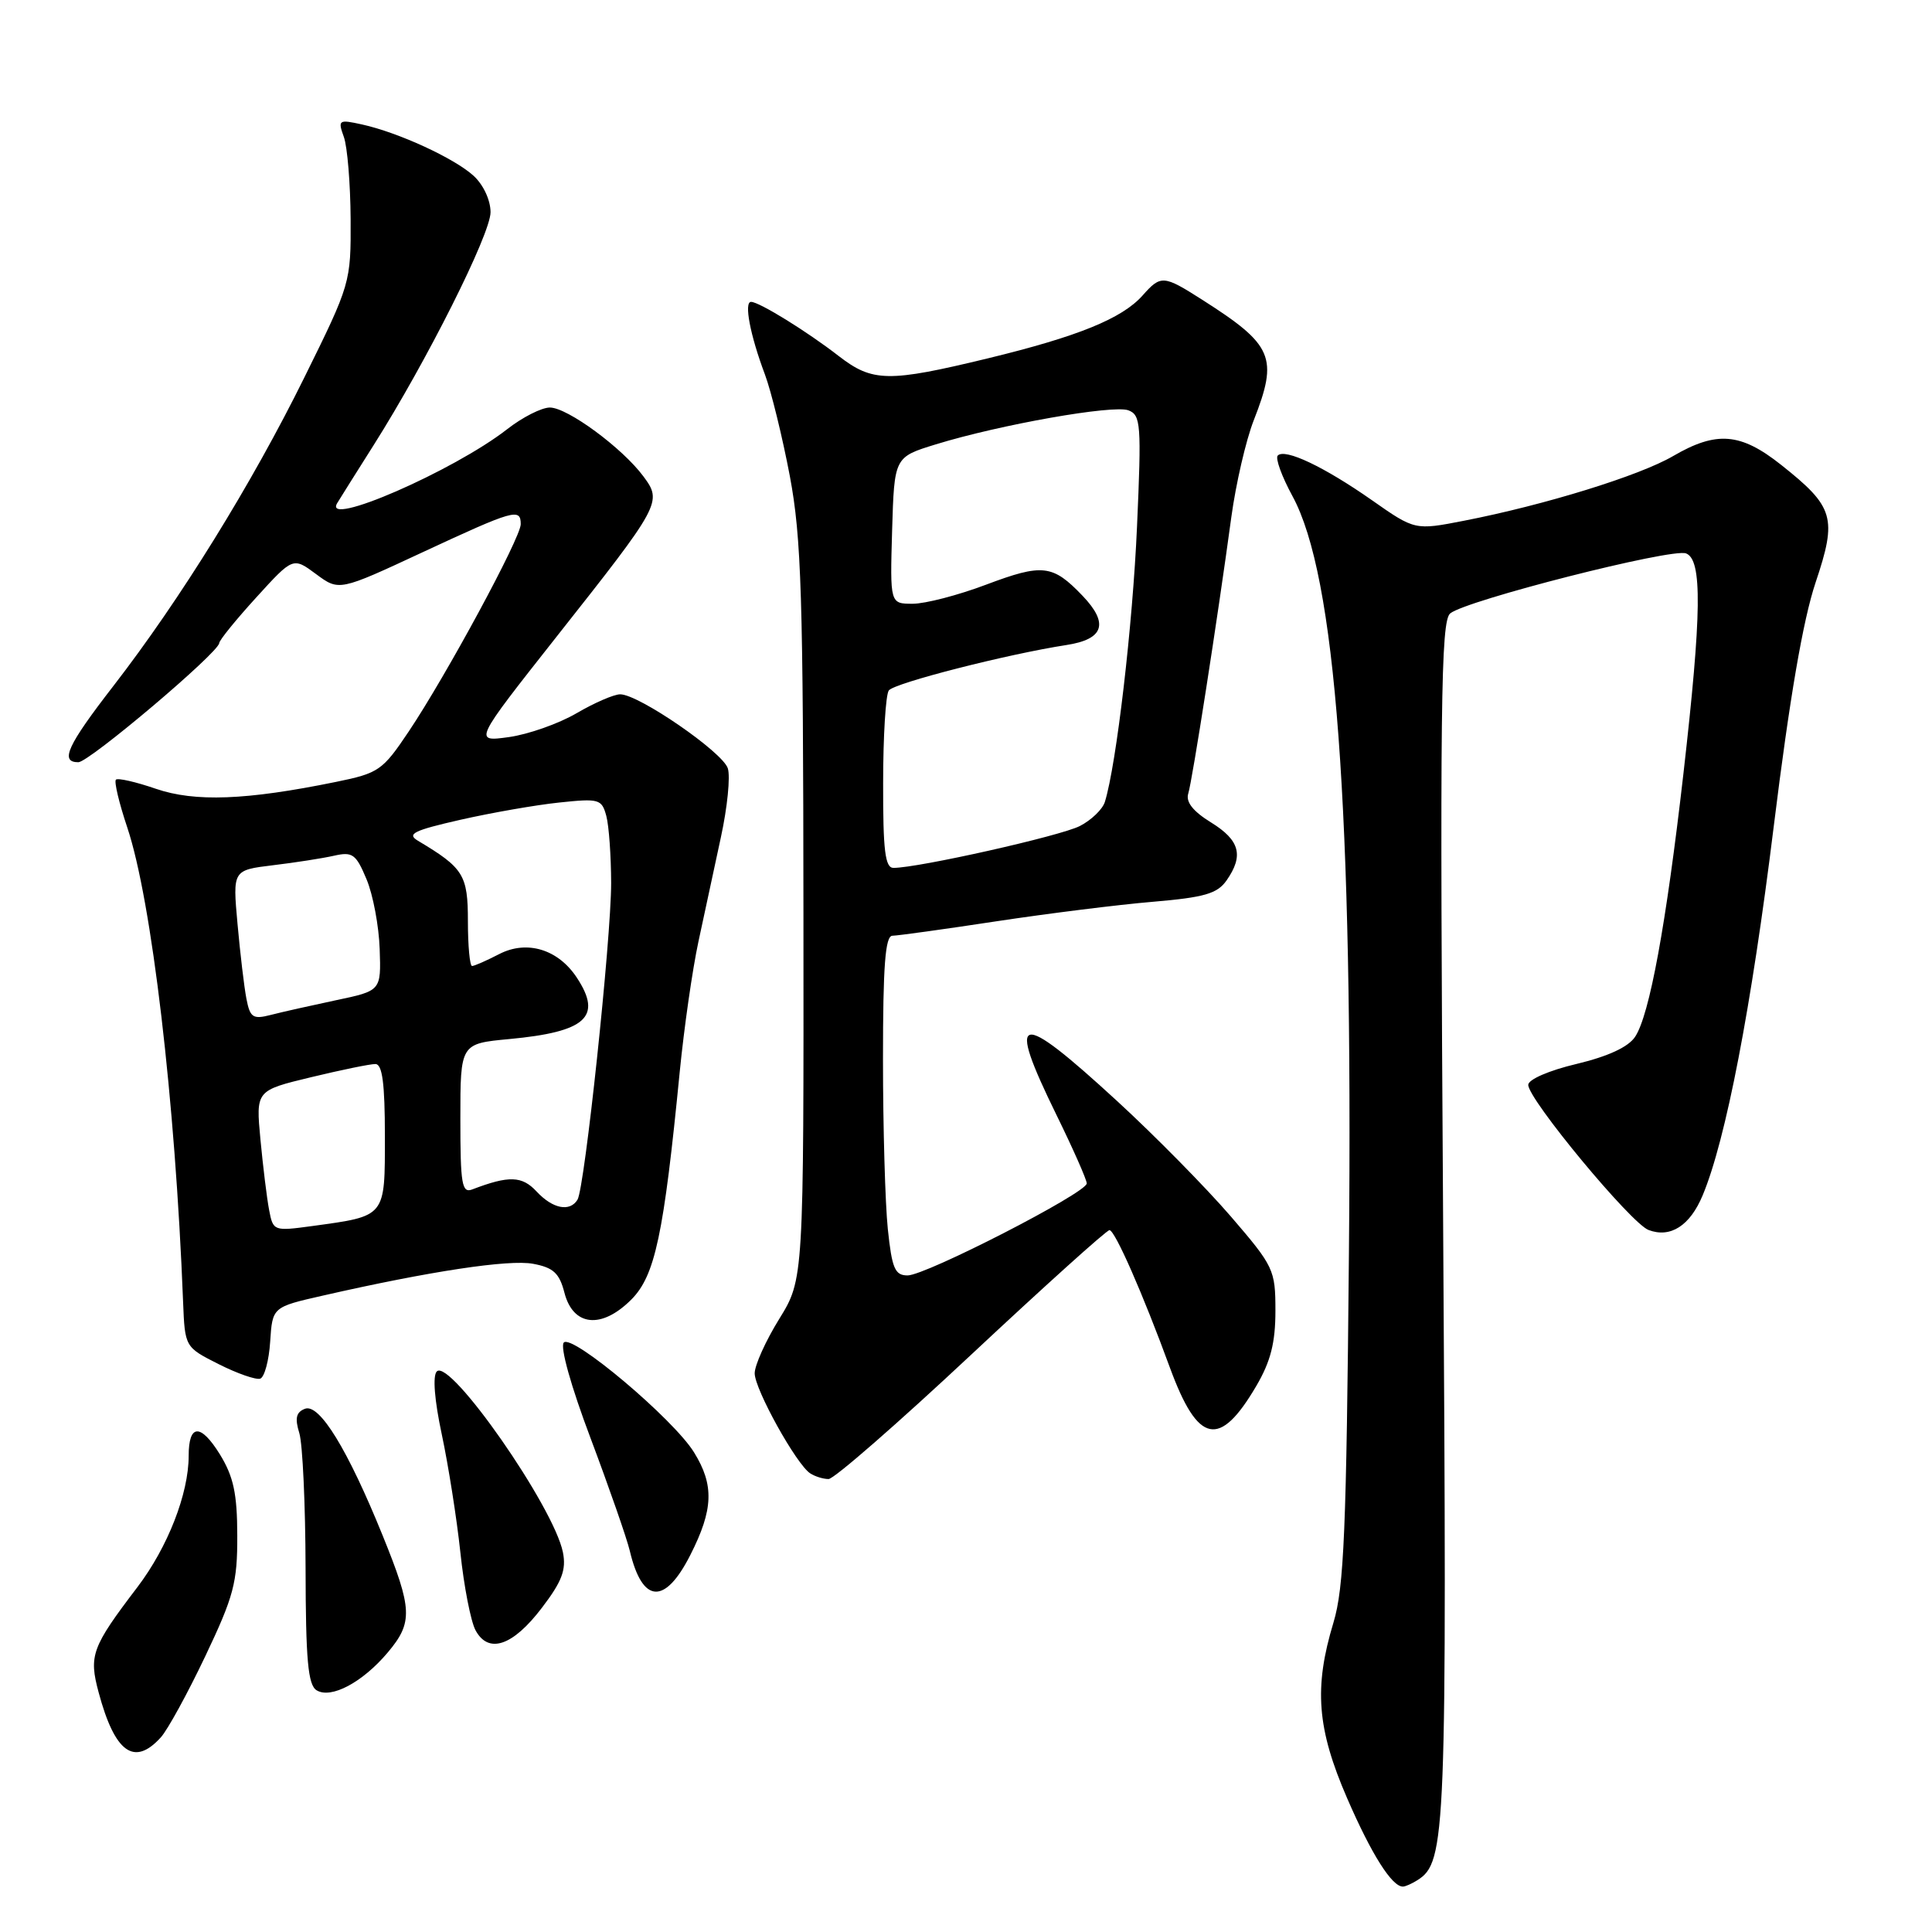 <?xml version="1.0" encoding="UTF-8" standalone="no"?>
<!DOCTYPE svg PUBLIC "-//W3C//DTD SVG 1.1//EN" "http://www.w3.org/Graphics/SVG/1.1/DTD/svg11.dtd" >
<svg xmlns="http://www.w3.org/2000/svg" xmlns:xlink="http://www.w3.org/1999/xlink" version="1.1" viewBox="0 0 256 256">
 <g >
 <path fill="currentColor"
d=" M 187.82 249.13 C 191.61 246.73 191.74 243.41 191.22 161.63 C 190.78 93.36 190.91 82.32 192.16 81.28 C 194.25 79.55 221.53 72.60 223.41 73.33 C 225.58 74.16 225.49 81.25 223.06 102.53 C 220.77 122.53 218.57 134.51 216.66 137.38 C 215.76 138.74 213.07 139.98 208.89 140.98 C 205.25 141.84 202.50 143.04 202.50 143.75 C 202.50 145.68 216.11 162.10 218.44 162.98 C 221.34 164.08 223.93 162.42 225.61 158.39 C 228.69 151.03 232.07 133.48 235.03 109.50 C 237.13 92.51 238.91 82.16 240.57 77.20 C 243.46 68.59 243.04 67.17 236.00 61.59 C 230.63 57.33 227.44 57.08 221.68 60.44 C 217.22 63.04 204.67 66.92 193.99 69.00 C 187.48 70.27 187.48 70.27 181.76 66.26 C 175.44 61.84 170.28 59.39 169.31 60.36 C 168.96 60.71 169.84 63.13 171.26 65.74 C 177.01 76.31 179.28 106.79 178.74 166.02 C 178.41 202.88 178.09 210.34 176.69 215.00 C 174.08 223.62 174.50 229.05 178.50 238.27 C 181.73 245.72 184.45 250.02 185.90 249.98 C 186.23 249.98 187.09 249.59 187.82 249.13 Z  M 21.31 230.21 C 22.21 229.22 24.86 224.38 27.20 219.46 C 30.98 211.51 31.46 209.70 31.44 203.46 C 31.43 197.89 30.94 195.65 29.13 192.70 C 26.58 188.59 25.00 188.66 25.00 192.90 C 25.00 197.92 22.23 205.01 18.21 210.30 C 12.15 218.26 11.75 219.35 13.07 224.25 C 15.21 232.25 17.79 234.10 21.31 230.21 Z  M 51.38 218.96 C 54.74 214.97 54.66 213.22 50.71 203.48 C 46.08 192.06 42.33 185.94 40.41 186.67 C 39.24 187.12 39.05 187.92 39.66 189.89 C 40.10 191.32 40.47 199.38 40.49 207.79 C 40.51 219.97 40.81 223.26 41.95 223.97 C 43.86 225.15 48.05 222.92 51.38 218.96 Z  M 71.79 213.06 C 74.47 209.55 75.05 208.01 74.59 205.69 C 73.38 199.65 59.64 179.96 57.88 181.72 C 57.31 182.29 57.57 185.54 58.54 190.07 C 59.41 194.16 60.52 201.19 61.00 205.69 C 61.47 210.19 62.38 214.83 63.00 216.00 C 64.71 219.20 67.94 218.12 71.79 213.06 Z  M 91.48 206.03 C 94.53 200.02 94.65 196.78 91.96 192.44 C 89.24 188.03 75.85 176.75 74.71 177.89 C 74.18 178.42 75.65 183.68 78.28 190.64 C 80.73 197.16 83.06 203.85 83.45 205.49 C 85.11 212.51 88.10 212.71 91.48 206.03 Z  M 128.69 179.50 C 138.39 170.43 146.63 163.00 147.01 163.00 C 147.73 163.00 151.41 171.37 155.03 181.25 C 158.74 191.35 161.60 191.95 166.47 183.64 C 168.37 180.40 169.00 177.91 169.00 173.69 C 169.00 168.25 168.79 167.81 163.07 161.16 C 159.81 157.38 153.04 150.50 148.02 145.89 C 134.75 133.70 133.28 134.04 140.00 147.76 C 142.20 152.25 144.00 156.32 144.00 156.81 C 144.00 158.05 122.68 169.00 120.26 169.00 C 118.58 169.00 118.19 168.09 117.64 162.85 C 117.29 159.47 117.00 149.35 117.00 140.35 C 117.00 127.94 117.30 124.00 118.25 123.99 C 118.94 123.98 125.12 123.13 132.00 122.08 C 138.88 121.04 148.22 119.87 152.77 119.49 C 159.58 118.91 161.29 118.42 162.52 116.67 C 164.83 113.37 164.29 111.34 160.47 108.98 C 158.07 107.50 157.10 106.26 157.45 105.15 C 157.99 103.42 161.31 82.15 163.16 68.50 C 163.76 64.10 165.09 58.35 166.12 55.71 C 169.41 47.33 168.72 45.72 159.27 39.70 C 154.17 36.45 153.82 36.42 151.40 39.15 C 148.68 42.21 142.83 44.59 130.91 47.48 C 117.70 50.68 115.62 50.64 111.14 47.18 C 106.90 43.89 100.59 40.00 99.52 40.00 C 98.56 40.00 99.39 44.39 101.35 49.60 C 102.19 51.85 103.68 57.93 104.66 63.10 C 106.19 71.26 106.43 78.91 106.46 121.00 C 106.50 169.50 106.50 169.50 103.25 174.77 C 101.46 177.66 100.00 180.90 100.00 181.97 C 100.00 184.09 105.53 194.05 107.36 195.23 C 107.99 195.64 109.08 195.98 109.79 195.98 C 110.50 195.99 119.00 188.57 128.69 179.50 Z  M 35.80 177.77 C 36.10 173.19 36.10 173.19 42.80 171.67 C 56.97 168.44 67.44 166.86 70.64 167.46 C 73.33 167.96 74.12 168.70 74.79 171.29 C 75.94 175.75 79.70 176.15 83.64 172.21 C 86.80 169.05 87.95 163.65 90.07 142.00 C 90.64 136.22 91.75 128.46 92.55 124.75 C 93.35 121.04 94.69 114.80 95.53 110.90 C 96.38 106.99 96.79 102.90 96.44 101.81 C 95.76 99.66 84.63 92.00 82.18 92.00 C 81.35 92.00 78.75 93.13 76.39 94.51 C 74.03 95.89 70.00 97.31 67.42 97.67 C 62.75 98.31 62.75 98.31 73.72 84.40 C 87.61 66.82 87.77 66.52 85.26 63.13 C 82.47 59.36 75.19 54.00 72.86 54.00 C 71.77 54.00 69.22 55.29 67.19 56.88 C 60.09 62.41 42.70 69.98 44.68 66.67 C 45.07 66.03 47.23 62.58 49.50 59.00 C 56.53 47.89 65.00 31.02 65.00 28.12 C 65.00 26.52 64.05 24.48 62.75 23.29 C 60.19 20.96 52.78 17.55 47.96 16.49 C 44.87 15.81 44.75 15.89 45.56 18.14 C 46.03 19.44 46.43 24.33 46.46 29.01 C 46.50 37.45 46.45 37.62 40.33 50.01 C 33.36 64.13 23.90 79.42 15.02 90.90 C 8.91 98.79 7.90 101.00 10.38 101.00 C 11.80 101.00 28.96 86.49 29.05 85.21 C 29.07 84.82 31.28 82.10 33.96 79.16 C 38.83 73.81 38.83 73.81 41.88 76.07 C 44.93 78.33 44.93 78.33 56.03 73.16 C 68.11 67.54 69.00 67.29 69.00 69.46 C 69.00 71.25 59.16 89.46 54.15 96.94 C 50.69 102.10 50.19 102.45 44.50 103.61 C 32.61 106.04 25.84 106.29 20.66 104.52 C 17.99 103.60 15.61 103.06 15.36 103.31 C 15.10 103.56 15.78 106.41 16.86 109.63 C 20.10 119.31 23.22 145.81 24.26 172.50 C 24.50 178.50 24.50 178.50 28.98 180.76 C 31.44 182.00 33.91 182.86 34.48 182.68 C 35.04 182.49 35.64 180.28 35.80 177.77 Z  M 117.02 103.75 C 117.02 97.56 117.36 92.05 117.77 91.49 C 118.47 90.51 133.51 86.67 141.30 85.47 C 146.27 84.71 146.96 82.62 143.45 78.95 C 139.48 74.80 138.16 74.65 130.64 77.48 C 126.96 78.87 122.60 80.00 120.94 80.00 C 117.93 80.00 117.93 80.00 118.21 70.28 C 118.50 60.57 118.50 60.57 124.00 58.88 C 132.51 56.26 147.53 53.61 149.52 54.37 C 151.17 55.00 151.26 56.22 150.66 69.78 C 150.09 82.83 147.93 101.33 146.40 106.26 C 146.10 107.23 144.61 108.67 143.09 109.45 C 140.57 110.76 121.68 115.00 118.39 115.00 C 117.28 115.00 117.00 112.70 117.02 103.75 Z  M 35.66 160.33 C 35.36 158.77 34.85 154.57 34.51 151.00 C 33.90 144.50 33.90 144.50 41.20 142.74 C 45.22 141.77 49.06 140.98 49.75 140.99 C 50.66 141.00 51.00 143.58 51.00 150.52 C 51.00 161.35 51.19 161.11 41.35 162.46 C 36.27 163.15 36.19 163.12 35.66 160.33 Z  M 71.10 157.88 C 69.17 155.80 67.43 155.75 62.59 157.60 C 61.20 158.14 61.00 156.95 61.00 148.25 C 61.00 138.29 61.00 138.29 67.49 137.68 C 77.65 136.73 79.85 134.75 76.45 129.57 C 73.98 125.79 69.83 124.52 66.15 126.42 C 64.47 127.29 62.85 128.00 62.55 128.00 C 62.25 128.00 62.00 125.33 62.00 122.07 C 62.00 115.93 61.43 115.01 55.39 111.41 C 53.86 110.50 54.79 110.04 61.03 108.62 C 65.14 107.69 71.02 106.66 74.10 106.34 C 79.38 105.78 79.74 105.88 80.34 108.12 C 80.69 109.43 80.97 113.42 80.98 117.00 C 80.98 124.44 77.48 157.42 76.52 158.97 C 75.50 160.62 73.23 160.17 71.10 157.88 Z  M 32.65 132.33 C 32.35 130.78 31.82 126.30 31.47 122.40 C 30.83 115.30 30.83 115.30 36.16 114.65 C 39.10 114.30 42.74 113.73 44.25 113.39 C 46.71 112.83 47.17 113.16 48.57 116.51 C 49.43 118.56 50.21 122.73 50.31 125.76 C 50.50 131.28 50.50 131.28 44.50 132.54 C 41.20 133.24 37.31 134.11 35.85 134.49 C 33.51 135.09 33.13 134.83 32.65 132.33 Z "/>
</g>
</svg>